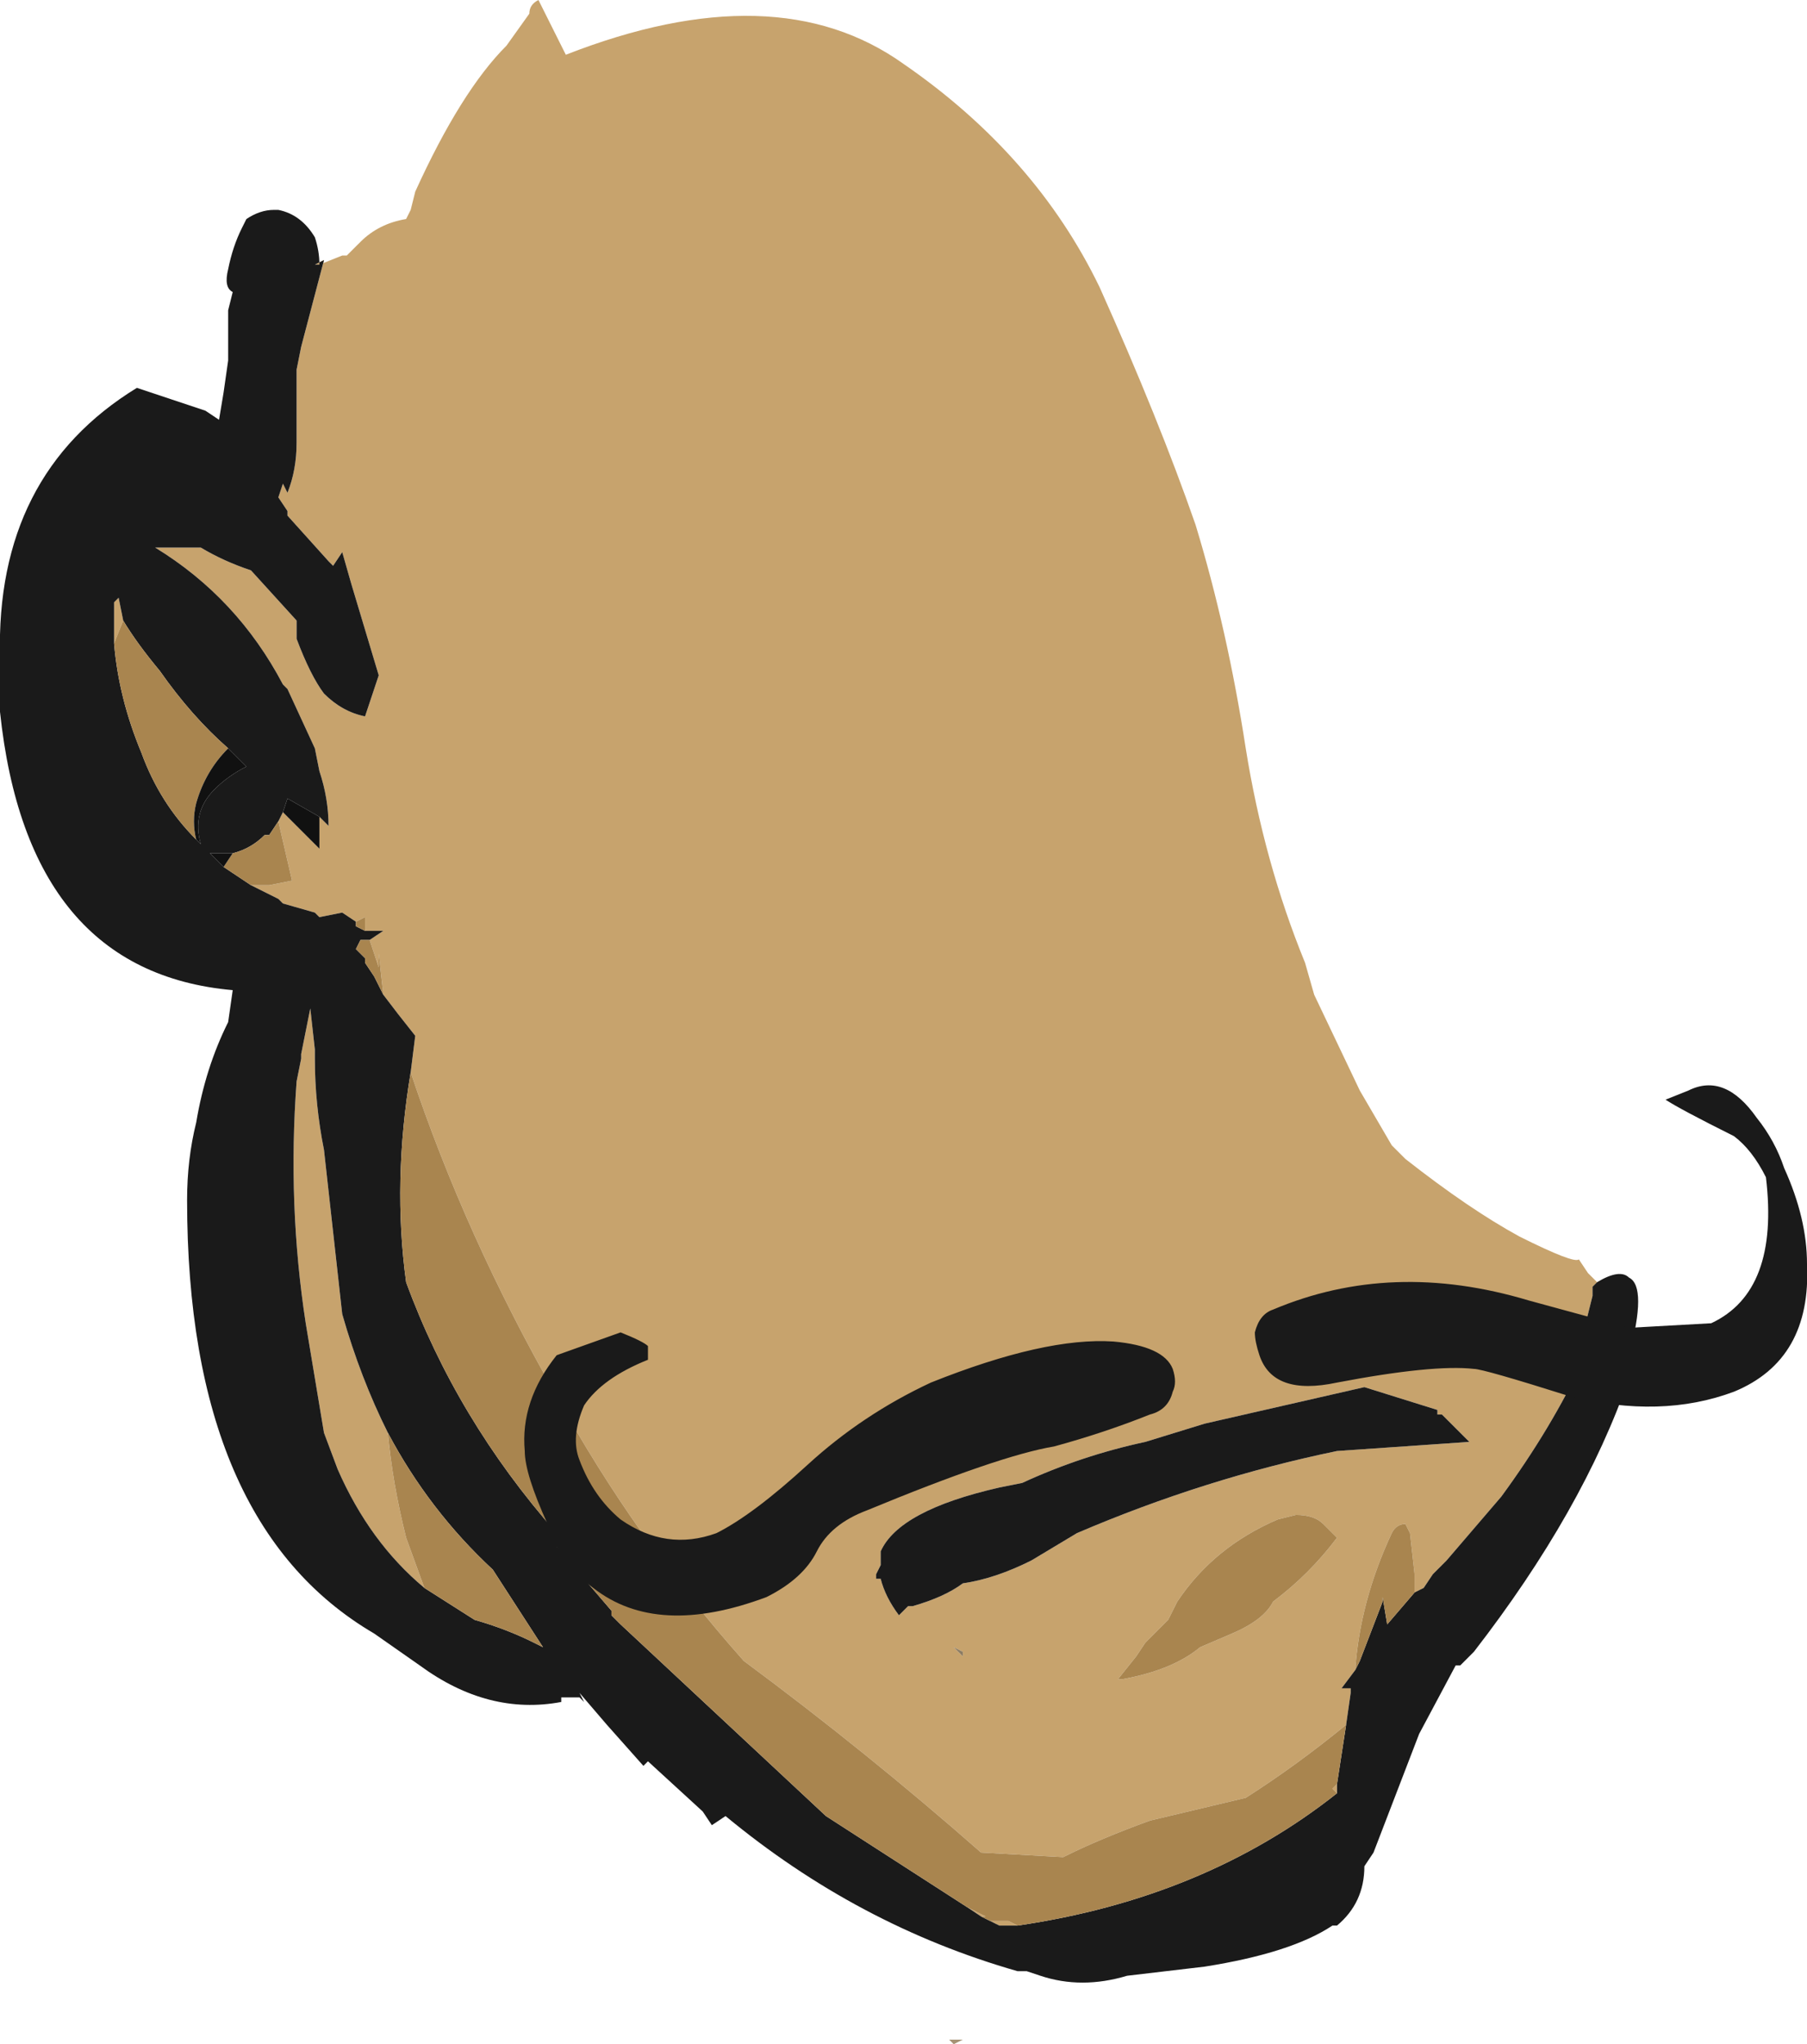 <?xml version="1.0" encoding="UTF-8" standalone="no"?>
<svg xmlns:ffdec="https://www.free-decompiler.com/flash" xmlns:xlink="http://www.w3.org/1999/xlink" ffdec:objectType="shape" height="22.4px" width="19.8px" xmlns="http://www.w3.org/2000/svg">
  <g transform="matrix(1.0, 0.0, 0.0, 1.0, 10.05, 8.75)">
    <path d="M-6.55 -5.85 L-6.3 -5.95 -6.25 -5.95 -6.1 -6.1 Q-5.9 -6.3 -5.6 -6.35 L-5.55 -6.45 -5.5 -6.65 Q-5.0 -7.75 -4.5 -8.25 L-4.25 -8.6 Q-4.25 -8.7 -4.15 -8.75 L-3.85 -8.15 Q-1.55 -9.05 -0.15 -8.05 1.3 -7.05 2.0 -5.6 2.65 -4.15 3.05 -3.0 3.4 -1.85 3.6 -0.55 3.8 0.7 4.25 1.8 L4.35 2.15 4.85 3.2 5.2 3.8 5.35 3.95 Q6.05 4.5 6.6 4.8 7.2 5.1 7.25 5.05 L7.35 5.2 7.45 5.3 7.4 5.35 7.4 5.45 7.25 6.05 7.3 6.15 Q6.95 6.9 6.4 7.65 L5.8 8.35 5.65 8.5 5.55 8.65 5.45 8.7 5.45 8.5 5.4 8.05 5.35 7.95 Q5.25 7.95 5.2 8.05 4.85 8.8 4.8 9.55 L4.65 9.75 4.75 9.75 4.75 9.8 4.7 10.15 Q4.15 10.6 3.6 10.95 L2.55 11.2 Q2.0 11.4 1.6 11.6 L0.7 11.55 Q-0.55 10.45 -1.9 9.45 -3.1 8.1 -3.95 6.55 -4.95 4.8 -5.55 3.0 L-5.5 2.6 Q-5.7 2.35 -5.85 2.15 L-5.9 1.7 -5.9 1.85 -6.0 1.55 -5.85 1.45 -6.05 1.45 -6.05 1.3 -6.15 1.35 -6.3 1.25 -6.55 1.3 -6.6 1.25 -6.95 1.15 -7.0 1.1 -7.3 0.95 -7.1 0.95 -6.85 0.9 -7.0 0.25 -6.95 0.15 -6.55 0.55 -6.55 0.2 Q-6.5 0.25 -6.45 0.3 -6.45 0.0 -6.55 -0.3 L-6.6 -0.55 -6.9 -1.2 -6.95 -1.25 Q-7.45 -2.2 -8.35 -2.75 L-7.85 -2.75 Q-7.6 -2.6 -7.3 -2.5 L-6.8 -1.95 -6.8 -1.75 Q-6.65 -1.35 -6.5 -1.15 -6.3 -0.95 -6.05 -0.9 L-5.9 -1.35 -6.2 -2.35 -6.3 -2.7 -6.4 -2.55 -6.45 -2.6 -6.9 -3.1 -6.9 -3.15 -7.0 -3.3 -6.95 -3.45 -6.9 -3.35 Q-6.8 -3.6 -6.8 -3.9 L-6.8 -4.7 -6.75 -4.95 -6.5 -5.9 -6.6 -5.85 -6.55 -5.85 M4.6 12.35 L4.55 12.35 4.6 12.35 M-8.8 -1.7 L-8.8 -2.15 -8.75 -2.2 -8.7 -1.95 -8.8 -1.7 M0.55 12.15 L0.75 12.25 0.7 12.25 0.55 12.15 M0.8 12.3 L1.0 12.3 1.1 12.35 0.9 12.35 0.8 12.3 M4.6 10.9 L4.55 10.85 4.6 10.8 4.6 10.9 M-5.4 8.65 Q-6.0 8.15 -6.35 7.35 L-6.5 6.95 -6.7 5.75 Q-6.9 4.45 -6.8 3.1 L-6.75 2.85 -6.75 2.8 -6.65 2.3 -6.6 2.75 -6.6 2.85 Q-6.6 3.35 -6.5 3.85 L-6.3 5.65 Q-6.1 6.35 -5.8 6.95 -5.75 7.5 -5.6 8.1 L-5.4 8.65 M-7.1 3.05 L-7.1 3.05 M-0.4 8.25 L-0.4 8.4 -0.45 8.5 -0.45 8.55 -0.4 8.55 Q-0.35 8.75 -0.2 8.95 L-0.1 8.85 -0.05 8.85 Q0.3 8.75 0.5 8.6 0.85 8.55 1.25 8.35 L1.75 8.05 Q3.15 7.45 4.6 7.15 L6.05 7.05 5.75 6.75 5.7 6.75 5.7 6.7 4.9 6.45 3.15 6.85 2.5 7.05 Q1.8 7.2 1.15 7.5 L0.9 7.55 Q-0.2 7.8 -0.4 8.25 M4.6 8.1 L4.45 7.95 Q4.35 7.85 4.15 7.85 L3.95 7.9 Q3.25 8.2 2.85 8.8 L2.75 9.0 2.5 9.25 2.4 9.4 2.2 9.65 2.25 9.65 Q2.8 9.55 3.1 9.3 L3.45 9.15 Q3.8 9.0 3.9 8.8 4.3 8.5 4.6 8.1 M0.5 9.4 L0.5 9.35 0.4 9.3 0.5 9.4" fill="#c7a36d" fill-rule="evenodd" stroke="none"/>
    <path d="M7.45 5.3 Q7.7 5.15 7.8 5.25 8.0 5.35 7.8 6.1 L7.8 6.35 Q7.3 7.8 6.1 9.35 L5.95 9.5 5.9 9.5 5.5 10.25 5.0 11.55 4.9 11.7 Q4.9 12.1 4.6 12.35 L4.55 12.35 Q4.1 12.65 3.15 12.8 L2.3 12.9 Q1.8 13.05 1.35 12.9 L1.2 12.85 1.1 12.85 Q-0.65 12.35 -2.1 11.15 L-2.25 11.25 -2.35 11.1 -2.95 10.55 -3.0 10.6 -3.4 10.15 -3.7 9.8 -3.65 9.9 -3.7 9.85 -3.9 9.85 -3.9 9.9 Q-4.7 10.05 -5.45 9.5 L-5.95 9.15 Q-8.0 7.95 -8.0 4.4 -8.0 3.95 -7.9 3.55 -7.8 2.95 -7.55 2.45 L-7.5 2.1 Q-9.75 1.9 -10.05 -0.95 L-10.05 -1.55 Q-10.1 -3.55 -8.55 -4.5 L-7.8 -4.25 -7.65 -4.15 -7.6 -4.45 -7.55 -4.8 -7.55 -5.35 -7.5 -5.55 Q-7.6 -5.6 -7.55 -5.8 -7.5 -6.05 -7.4 -6.25 L-7.35 -6.35 Q-7.2 -6.45 -7.05 -6.45 L-7.0 -6.45 Q-6.75 -6.4 -6.6 -6.15 -6.55 -6.0 -6.55 -5.85 L-6.6 -5.85 -6.5 -5.9 -6.75 -4.95 -6.8 -4.7 -6.8 -3.9 Q-6.8 -3.6 -6.9 -3.35 L-6.95 -3.45 -7.0 -3.3 -6.9 -3.15 -6.9 -3.1 -6.45 -2.6 -6.4 -2.55 -6.3 -2.7 -6.2 -2.35 -5.9 -1.35 -6.05 -0.9 Q-6.3 -0.95 -6.5 -1.15 -6.65 -1.35 -6.8 -1.75 L-6.8 -1.95 -7.3 -2.5 Q-7.6 -2.6 -7.85 -2.75 L-8.35 -2.75 Q-7.45 -2.2 -6.95 -1.25 L-6.9 -1.2 -6.6 -0.55 -6.55 -0.3 Q-6.45 0.0 -6.45 0.3 -6.5 0.25 -6.55 0.2 L-6.9 0.0 -6.95 0.15 -7.0 0.25 -7.1 0.4 -7.15 0.4 Q-7.3 0.55 -7.5 0.6 L-7.75 0.6 -7.6 0.75 -7.3 0.95 -7.0 1.1 -6.95 1.15 -6.6 1.25 -6.55 1.3 -6.3 1.25 -6.15 1.35 -6.15 1.4 -6.05 1.45 -5.85 1.45 -6.0 1.55 -6.1 1.55 -6.15 1.65 -6.05 1.75 -6.05 1.8 -5.95 1.95 -5.85 2.15 Q-5.7 2.35 -5.5 2.6 L-5.55 3.0 Q-5.75 4.2 -5.6 5.3 -5.05 6.8 -3.95 8.05 L-3.95 8.2 -3.35 8.9 -3.35 8.95 -3.25 9.05 -1.0 11.15 0.55 12.15 0.7 12.25 0.8 12.3 0.9 12.35 1.1 12.35 Q3.15 12.05 4.6 10.9 L4.6 10.8 4.7 10.15 4.75 9.8 4.75 9.75 4.65 9.75 4.8 9.55 4.85 9.45 5.1 8.8 5.1 8.75 5.15 9.05 5.45 8.7 5.55 8.65 5.65 8.5 5.8 8.35 6.4 7.65 Q6.95 6.9 7.3 6.15 L7.25 6.05 7.4 5.45 7.4 5.35 7.45 5.3 M-8.7 -1.95 L-8.75 -2.2 -8.8 -2.15 -8.8 -1.7 Q-8.75 -1.1 -8.5 -0.5 -8.3 0.05 -7.9 0.45 L-7.85 0.5 Q-7.95 0.15 -7.7 -0.1 -7.55 -0.25 -7.35 -0.35 L-7.55 -0.55 Q-7.95 -0.9 -8.3 -1.4 -8.55 -1.7 -8.7 -1.95 M-5.8 6.95 Q-6.1 6.35 -6.3 5.65 L-6.5 3.85 Q-6.6 3.35 -6.6 2.85 L-6.6 2.75 -6.65 2.3 -6.75 2.8 -6.75 2.85 -6.8 3.1 Q-6.9 4.45 -6.7 5.75 L-6.5 6.95 -6.35 7.35 Q-6.0 8.15 -5.4 8.65 L-4.85 9.0 Q-4.5 9.1 -4.2 9.25 L-4.1 9.3 -4.65 8.45 Q-5.35 7.8 -5.8 6.95 M-7.1 3.05 L-7.1 3.05 M-0.4 8.25 Q-0.2 7.8 0.9 7.55 L1.15 7.5 Q1.8 7.2 2.5 7.05 L3.15 6.85 4.9 6.45 5.7 6.7 5.7 6.75 5.75 6.75 6.05 7.05 4.6 7.15 Q3.15 7.45 1.75 8.05 L1.25 8.35 Q0.85 8.55 0.5 8.6 0.3 8.75 -0.05 8.85 L-0.1 8.85 -0.2 8.95 Q-0.35 8.75 -0.4 8.55 L-0.45 8.55 -0.45 8.5 -0.4 8.4 -0.4 8.25" fill="#1a1a1a" fill-rule="evenodd" stroke="none"/>
    <path d="M-7.0 0.25 L-6.85 0.9 -7.1 0.95 -7.3 0.95 -7.6 0.75 -7.5 0.6 Q-7.3 0.55 -7.15 0.4 L-7.1 0.4 -7.0 0.25 M-6.15 1.35 L-6.05 1.3 -6.05 1.45 -6.15 1.4 -6.15 1.35 M-6.0 1.55 L-5.9 1.85 -5.9 1.7 -5.85 2.15 -5.95 1.95 -6.05 1.8 -6.05 1.75 -6.15 1.65 -6.1 1.55 -6.0 1.55 M-5.55 3.0 Q-4.95 4.8 -3.95 6.55 -3.1 8.1 -1.9 9.45 -0.55 10.45 0.7 11.55 L1.6 11.6 Q2.0 11.4 2.55 11.2 L3.6 10.95 Q4.15 10.6 4.7 10.15 L4.6 10.8 4.55 10.85 4.6 10.9 Q3.15 12.05 1.1 12.35 L1.0 12.3 0.8 12.3 0.7 12.25 0.75 12.25 0.55 12.15 -1.0 11.15 -3.25 9.05 -3.35 8.95 -3.35 8.9 -3.95 8.2 -3.95 8.05 Q-5.05 6.8 -5.6 5.3 -5.75 4.2 -5.55 3.0 M4.75 9.8 L4.75 9.75 4.75 9.8 M4.8 9.55 Q4.85 8.8 5.2 8.05 5.25 7.95 5.35 7.95 L5.4 8.05 5.45 8.5 5.45 8.7 5.15 9.05 5.1 8.75 5.1 8.8 4.85 9.45 4.8 9.55 M-8.8 -1.7 L-8.7 -1.95 Q-8.55 -1.7 -8.3 -1.4 -7.95 -0.9 -7.55 -0.55 -7.8 -0.3 -7.9 0.05 -7.95 0.25 -7.9 0.45 -8.3 0.05 -8.5 -0.5 -8.75 -1.1 -8.8 -1.7 M-5.4 8.65 L-5.6 8.1 Q-5.75 7.5 -5.8 6.95 -5.35 7.8 -4.65 8.45 L-4.1 9.3 -4.2 9.25 Q-4.5 9.1 -4.85 9.0 L-5.4 8.65 M4.6 8.1 Q4.3 8.5 3.9 8.8 3.8 9.0 3.45 9.15 L3.1 9.3 Q2.8 9.55 2.25 9.65 L2.2 9.65 2.4 9.4 2.5 9.25 2.75 9.0 2.85 8.8 Q3.25 8.2 3.95 7.9 L4.15 7.85 Q4.35 7.85 4.45 7.95 L4.6 8.1" fill="#a9854f" fill-rule="evenodd" stroke="none"/>
    <path d="M-6.55 0.2 L-6.55 0.55 -6.95 0.15 -6.9 0.0 -6.55 0.2 M-7.55 -0.55 L-7.35 -0.35 Q-7.55 -0.25 -7.7 -0.1 -7.95 0.15 -7.85 0.5 L-7.9 0.45 Q-7.95 0.25 -7.9 0.05 -7.8 -0.3 -7.55 -0.55 M-7.5 0.6 L-7.6 0.75 -7.75 0.6 -7.5 0.6" fill="#111111" fill-rule="evenodd" stroke="none"/>
    <path d="M0.5 9.4 L0.4 9.3 0.5 9.35 0.5 9.4" fill="#8c7c63" fill-rule="evenodd" stroke="none"/>
    <path d="M0.5 13.6 L0.4 13.65 0.35 13.6 0.5 13.6" fill="#a69375" fill-rule="evenodd" stroke="none"/>
    <path d="M8.45 3.2 Q8.85 3.0 9.2 3.5 9.4 3.75 9.5 4.05 9.75 4.6 9.75 5.1 9.8 6.15 8.95 6.5 8.15 6.8 7.15 6.55 6.2 6.25 6.1 6.25 5.65 6.2 4.6 6.4 3.9 6.55 3.75 6.1 3.7 5.95 3.7 5.85 3.75 5.65 3.9 5.6 5.2 5.05 6.7 5.5 L7.8 5.8 8.7 5.75 Q9.45 5.4 9.3 4.15 9.15 3.85 8.95 3.7 8.35 3.4 8.2 3.3 L8.45 3.2 M2.55 6.75 Q2.05 6.95 1.5 7.1 0.9 7.2 -0.55 7.8 -0.95 7.95 -1.1 8.25 -1.25 8.55 -1.65 8.75 -2.85 9.2 -3.55 8.65 -3.95 8.35 -4.05 7.95 -4.3 7.4 -4.3 7.15 -4.35 6.6 -3.95 6.1 L-3.25 5.85 Q-3.0 5.95 -2.95 6.0 L-2.95 6.15 Q-3.45 6.35 -3.65 6.65 -3.8 7.0 -3.7 7.25 -3.55 7.65 -3.25 7.9 -2.75 8.25 -2.2 8.05 -1.8 7.85 -1.2 7.3 -0.6 6.75 0.15 6.4 1.4 5.9 2.15 5.95 2.7 6.0 2.8 6.25 2.85 6.4 2.8 6.5 2.75 6.7 2.55 6.75" fill="#1a1a1a" fill-rule="evenodd" stroke="none"/>
  </g>
</svg>
